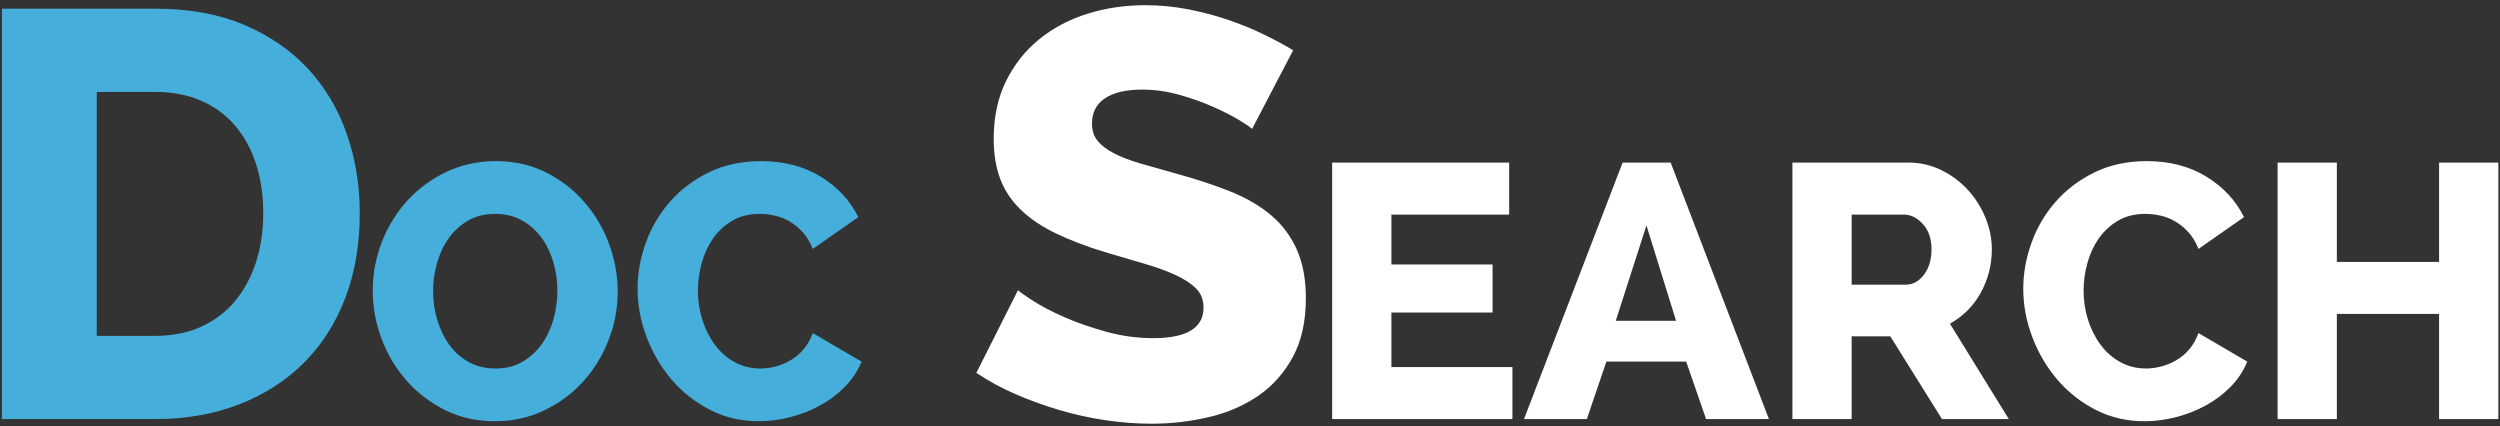 <?xml version="1.0" encoding="UTF-8" standalone="no"?>
<svg width="346px" height="59px" viewBox="0 0 346 59" version="1.1" xmlns="http://www.w3.org/2000/svg" xmlns:xlink="http://www.w3.org/1999/xlink" xmlns:sketch="http://www.bohemiancoding.com/sketch/ns">
    <rect x="0" y="0" width="346" height="59" fill="#333333" stroke="none"/>
    <!-- Generator: Sketch 3.4.4 (17249) - http://www.bohemiancoding.com/sketch -->
    <title>logo-docsearch + logo-docsearch copy</title>
    <desc>Created with Sketch.</desc>
    <defs></defs>
    <g id="Page-1" stroke="none" stroke-width="1" fill="none" fill-rule="evenodd" sketch:type="MSPage">
        <g id="DocSearch" sketch:type="MSArtboardGroup" transform="translate(-548, -100)">
            <g id="Header" sketch:type="MSLayerGroup" transform="translate(0, 49)">
                <g id="Logo-+-Tagline" transform="translate(398, 51)" sketch:type="MSShapeGroup">
                    <g id="logo-docsearch-+-logo-docsearch-copy" transform="translate(150, 0)">
                        <path d="M0.27,58 L0.27,1.2 L21.47,1.2 C26.163,1.2 30.27,1.947 33.79,3.44 C37.31,4.933 40.257,6.96 42.63,9.52 C45.003,12.08 46.79,15.08 47.99,18.52 C49.19,21.96 49.79,25.627 49.79,29.52 C49.79,33.84 49.123,37.747 47.79,41.24 C46.457,44.733 44.55,47.72 42.07,50.2 C39.59,52.68 36.603,54.6 33.11,55.96 C29.617,57.32 25.737,58 21.47,58 L0.27,58 Z M36.43,29.52 C36.43,27.013 36.097,24.733 35.43,22.68 C34.763,20.627 33.79,18.853 32.51,17.36 C31.23,15.867 29.657,14.72 27.79,13.92 C25.923,13.12 23.817,12.72 21.47,12.72 L13.39,12.72 L13.39,46.48 L21.47,46.48 C23.87,46.48 26.003,46.053 27.87,45.2 C29.737,44.347 31.297,43.16 32.55,41.64 C33.803,40.12 34.763,38.333 35.43,36.28 C36.097,34.227 36.43,31.973 36.43,29.52 L36.43,29.52 Z M68.49,58.3 C65.957,58.3 63.657,57.783 61.59,56.75 C59.523,55.717 57.748,54.358 56.265,52.675 C54.782,50.992 53.632,49.067 52.815,46.9 C51.998,44.733 51.59,42.5 51.59,40.2 C51.59,37.867 52.015,35.617 52.865,33.45 C53.715,31.283 54.898,29.375 56.415,27.725 C57.932,26.075 59.732,24.758 61.815,23.775 C63.898,22.792 66.173,22.3 68.64,22.3 C71.173,22.3 73.473,22.817 75.54,23.85 C77.607,24.883 79.382,26.25 80.865,27.95 C82.348,29.65 83.49,31.583 84.29,33.75 C85.09,35.917 85.49,38.117 85.49,40.35 C85.49,42.683 85.065,44.933 84.215,47.1 C83.365,49.267 82.19,51.175 80.69,52.825 C79.19,54.475 77.398,55.8 75.315,56.8 C73.232,57.8 70.957,58.3 68.49,58.3 L68.49,58.3 Z M59.94,40.3 C59.94,41.667 60.132,42.992 60.515,44.275 C60.898,45.558 61.448,46.7 62.165,47.7 C62.882,48.7 63.782,49.5 64.865,50.1 C65.948,50.7 67.19,51 68.59,51 C70.023,51 71.273,50.683 72.34,50.05 C73.407,49.417 74.298,48.592 75.015,47.575 C75.732,46.558 76.265,45.408 76.615,44.125 C76.965,42.842 77.14,41.533 77.14,40.2 C77.14,38.833 76.948,37.508 76.565,36.225 C76.182,34.942 75.623,33.808 74.89,32.825 C74.157,31.842 73.257,31.058 72.19,30.475 C71.123,29.892 69.907,29.6 68.54,29.6 C67.107,29.6 65.857,29.908 64.79,30.525 C63.723,31.142 62.832,31.95 62.115,32.95 C61.398,33.95 60.857,35.092 60.49,36.375 C60.123,37.658 59.94,38.967 59.94,40.3 L59.94,40.3 Z M88.24,39.95 C88.24,37.817 88.623,35.692 89.39,33.575 C90.157,31.458 91.273,29.567 92.74,27.9 C94.207,26.233 95.998,24.883 98.115,23.85 C100.232,22.817 102.64,22.3 105.34,22.3 C108.507,22.3 111.257,23.017 113.59,24.45 C115.923,25.883 117.657,27.75 118.79,30.05 L112.49,34.45 C112.123,33.517 111.657,32.742 111.09,32.125 C110.523,31.508 109.907,31.008 109.24,30.625 C108.573,30.242 107.882,29.975 107.165,29.825 C106.448,29.675 105.773,29.6 105.14,29.6 C103.673,29.6 102.407,29.917 101.34,30.55 C100.273,31.183 99.39,32 98.69,33 C97.99,34 97.465,35.133 97.115,36.4 C96.765,37.667 96.59,38.95 96.59,40.25 C96.59,41.65 96.798,43 97.215,44.3 C97.632,45.6 98.215,46.75 98.965,47.75 C99.715,48.75 100.623,49.542 101.69,50.125 C102.757,50.708 103.94,51 105.24,51 C105.907,51 106.598,50.908 107.315,50.725 C108.032,50.542 108.723,50.258 109.39,49.875 C110.057,49.492 110.657,48.992 111.19,48.375 C111.723,47.758 112.157,47 112.49,46.1 L119.24,50.05 C118.707,51.35 117.932,52.517 116.915,53.55 C115.898,54.583 114.74,55.45 113.44,56.15 C112.14,56.85 110.765,57.383 109.315,57.75 C107.865,58.117 106.44,58.3 105.04,58.3 C102.573,58.3 100.315,57.775 98.265,56.725 C96.215,55.675 94.448,54.283 92.965,52.55 C91.482,50.817 90.323,48.85 89.49,46.65 C88.657,44.45 88.24,42.217 88.24,39.95 L88.24,39.95 Z" id="logo-docsearch" fill="#46AEDA"></path>
                        <path d="M173.29,17.84 C173.077,17.627 172.49,17.227 171.53,16.64 C170.57,16.053 169.37,15.44 167.93,14.8 C166.49,14.16 164.917,13.6 163.21,13.12 C161.503,12.64 159.797,12.4 158.09,12.4 C155.85,12.4 154.13,12.8 152.93,13.6 C151.73,14.4 151.13,15.573 151.13,17.12 C151.13,18.08 151.397,18.88 151.93,19.52 C152.463,20.16 153.223,20.733 154.21,21.24 C155.197,21.747 156.423,22.213 157.89,22.64 C159.357,23.067 161.05,23.547 162.97,24.08 C165.69,24.827 168.143,25.64 170.33,26.52 C172.517,27.4 174.383,28.493 175.93,29.8 C177.477,31.107 178.663,32.693 179.49,34.56 C180.317,36.427 180.73,38.667 180.73,41.28 C180.73,44.48 180.13,47.187 178.93,49.4 C177.73,51.613 176.143,53.4 174.17,54.76 C172.197,56.12 169.917,57.107 167.33,57.72 C164.743,58.333 162.09,58.64 159.37,58.64 C157.29,58.64 155.17,58.48 153.01,58.16 C150.85,57.84 148.73,57.373 146.65,56.76 C144.57,56.147 142.543,55.413 140.57,54.56 C138.597,53.707 136.783,52.72 135.13,51.6 L140.89,40.16 C141.157,40.427 141.877,40.933 143.05,41.68 C144.223,42.427 145.663,43.173 147.37,43.92 C149.077,44.667 150.997,45.333 153.13,45.92 C155.263,46.507 157.423,46.8 159.61,46.8 C164.25,46.8 166.57,45.387 166.57,42.56 C166.57,41.493 166.223,40.613 165.53,39.92 C164.837,39.227 163.877,38.6 162.65,38.04 C161.423,37.48 159.983,36.96 158.33,36.48 C156.677,36 154.863,35.467 152.89,34.88 C150.277,34.08 148.01,33.213 146.09,32.28 C144.17,31.347 142.57,30.267 141.29,29.04 C140.01,27.813 139.063,26.4 138.45,24.8 C137.837,23.2 137.53,21.333 137.53,19.2 C137.53,16.213 138.09,13.573 139.21,11.28 C140.33,8.987 141.85,7.053 143.77,5.48 C145.69,3.907 147.917,2.72 150.45,1.92 C152.983,1.12 155.663,0.72 158.49,0.72 C160.517,0.72 162.49,0.907 164.41,1.28 C166.33,1.653 168.157,2.133 169.89,2.72 C171.623,3.307 173.263,3.973 174.81,4.72 C176.357,5.467 177.743,6.213 178.97,6.96 L173.29,17.84 Z M209.32,50.8 L209.32,58 L184.37,58 L184.37,22.5 L208.87,22.5 L208.87,29.7 L192.57,29.7 L192.57,36.6 L206.57,36.6 L206.57,43.25 L192.57,43.25 L192.57,50.8 L209.32,50.8 Z M210.92,58 L224.57,22.5 L231.22,22.5 L244.82,58 L236.12,58 L233.37,50.05 L222.32,50.05 L219.62,58 L210.92,58 Z M227.87,31.2 L223.62,44.4 L231.97,44.4 L227.87,31.2 Z M248.07,58 L248.07,22.5 L264.07,22.5 C265.737,22.5 267.278,22.85 268.695,23.55 C270.112,24.25 271.337,25.167 272.37,26.3 C273.403,27.433 274.212,28.717 274.795,30.15 C275.378,31.583 275.67,33.033 275.67,34.5 C275.67,35.6 275.537,36.658 275.27,37.675 C275.003,38.692 274.62,39.65 274.12,40.55 C273.62,41.45 273.012,42.258 272.295,42.975 C271.578,43.692 270.77,44.3 269.87,44.8 L278.02,58 L268.77,58 L261.62,46.55 L256.27,46.55 L256.27,58 L248.07,58 Z M256.27,39.4 L263.77,39.4 C264.737,39.4 265.57,38.942 266.27,38.025 C266.97,37.108 267.32,35.933 267.32,34.5 C267.32,33.033 266.92,31.867 266.12,31 C265.32,30.133 264.453,29.7 263.52,29.7 L256.27,29.7 L256.27,39.4 Z M280.02,39.95 C280.02,37.817 280.403,35.692 281.17,33.575 C281.937,31.458 283.053,29.567 284.52,27.9 C285.987,26.233 287.778,24.883 289.895,23.85 C292.012,22.817 294.42,22.3 297.12,22.3 C300.287,22.3 303.037,23.017 305.37,24.45 C307.703,25.883 309.437,27.75 310.57,30.05 L304.27,34.45 C303.903,33.517 303.437,32.742 302.87,32.125 C302.303,31.508 301.687,31.008 301.02,30.625 C300.353,30.242 299.662,29.975 298.945,29.825 C298.228,29.675 297.553,29.6 296.92,29.6 C295.453,29.6 294.187,29.917 293.12,30.55 C292.053,31.183 291.17,32 290.47,33 C289.77,34 289.245,35.133 288.895,36.4 C288.545,37.667 288.37,38.95 288.37,40.25 C288.37,41.65 288.578,43 288.995,44.3 C289.412,45.6 289.995,46.75 290.745,47.75 C291.495,48.75 292.403,49.542 293.47,50.125 C294.537,50.708 295.72,51 297.02,51 C297.687,51 298.378,50.908 299.095,50.725 C299.812,50.542 300.503,50.258 301.17,49.875 C301.837,49.492 302.437,48.992 302.97,48.375 C303.503,47.758 303.937,47 304.27,46.1 L311.02,50.05 C310.487,51.35 309.712,52.517 308.695,53.55 C307.678,54.583 306.52,55.45 305.22,56.15 C303.92,56.85 302.545,57.383 301.095,57.75 C299.645,58.117 298.22,58.3 296.82,58.3 C294.353,58.3 292.095,57.775 290.045,56.725 C287.995,55.675 286.228,54.283 284.745,52.55 C283.262,50.817 282.103,48.85 281.27,46.65 C280.437,44.45 280.02,42.217 280.02,39.95 L280.02,39.95 Z M345.77,22.5 L345.77,58 L337.57,58 L337.57,43.45 L323.42,43.45 L323.42,58 L315.22,58 L315.22,22.5 L323.42,22.5 L323.42,36.25 L337.57,36.25 L337.57,22.5 L345.77,22.5 Z" id="logo-docsearch-copy" fill="#FFFFFF"></path>
                    </g>
                </g>
            </g>
        </g>
    </g>
</svg>